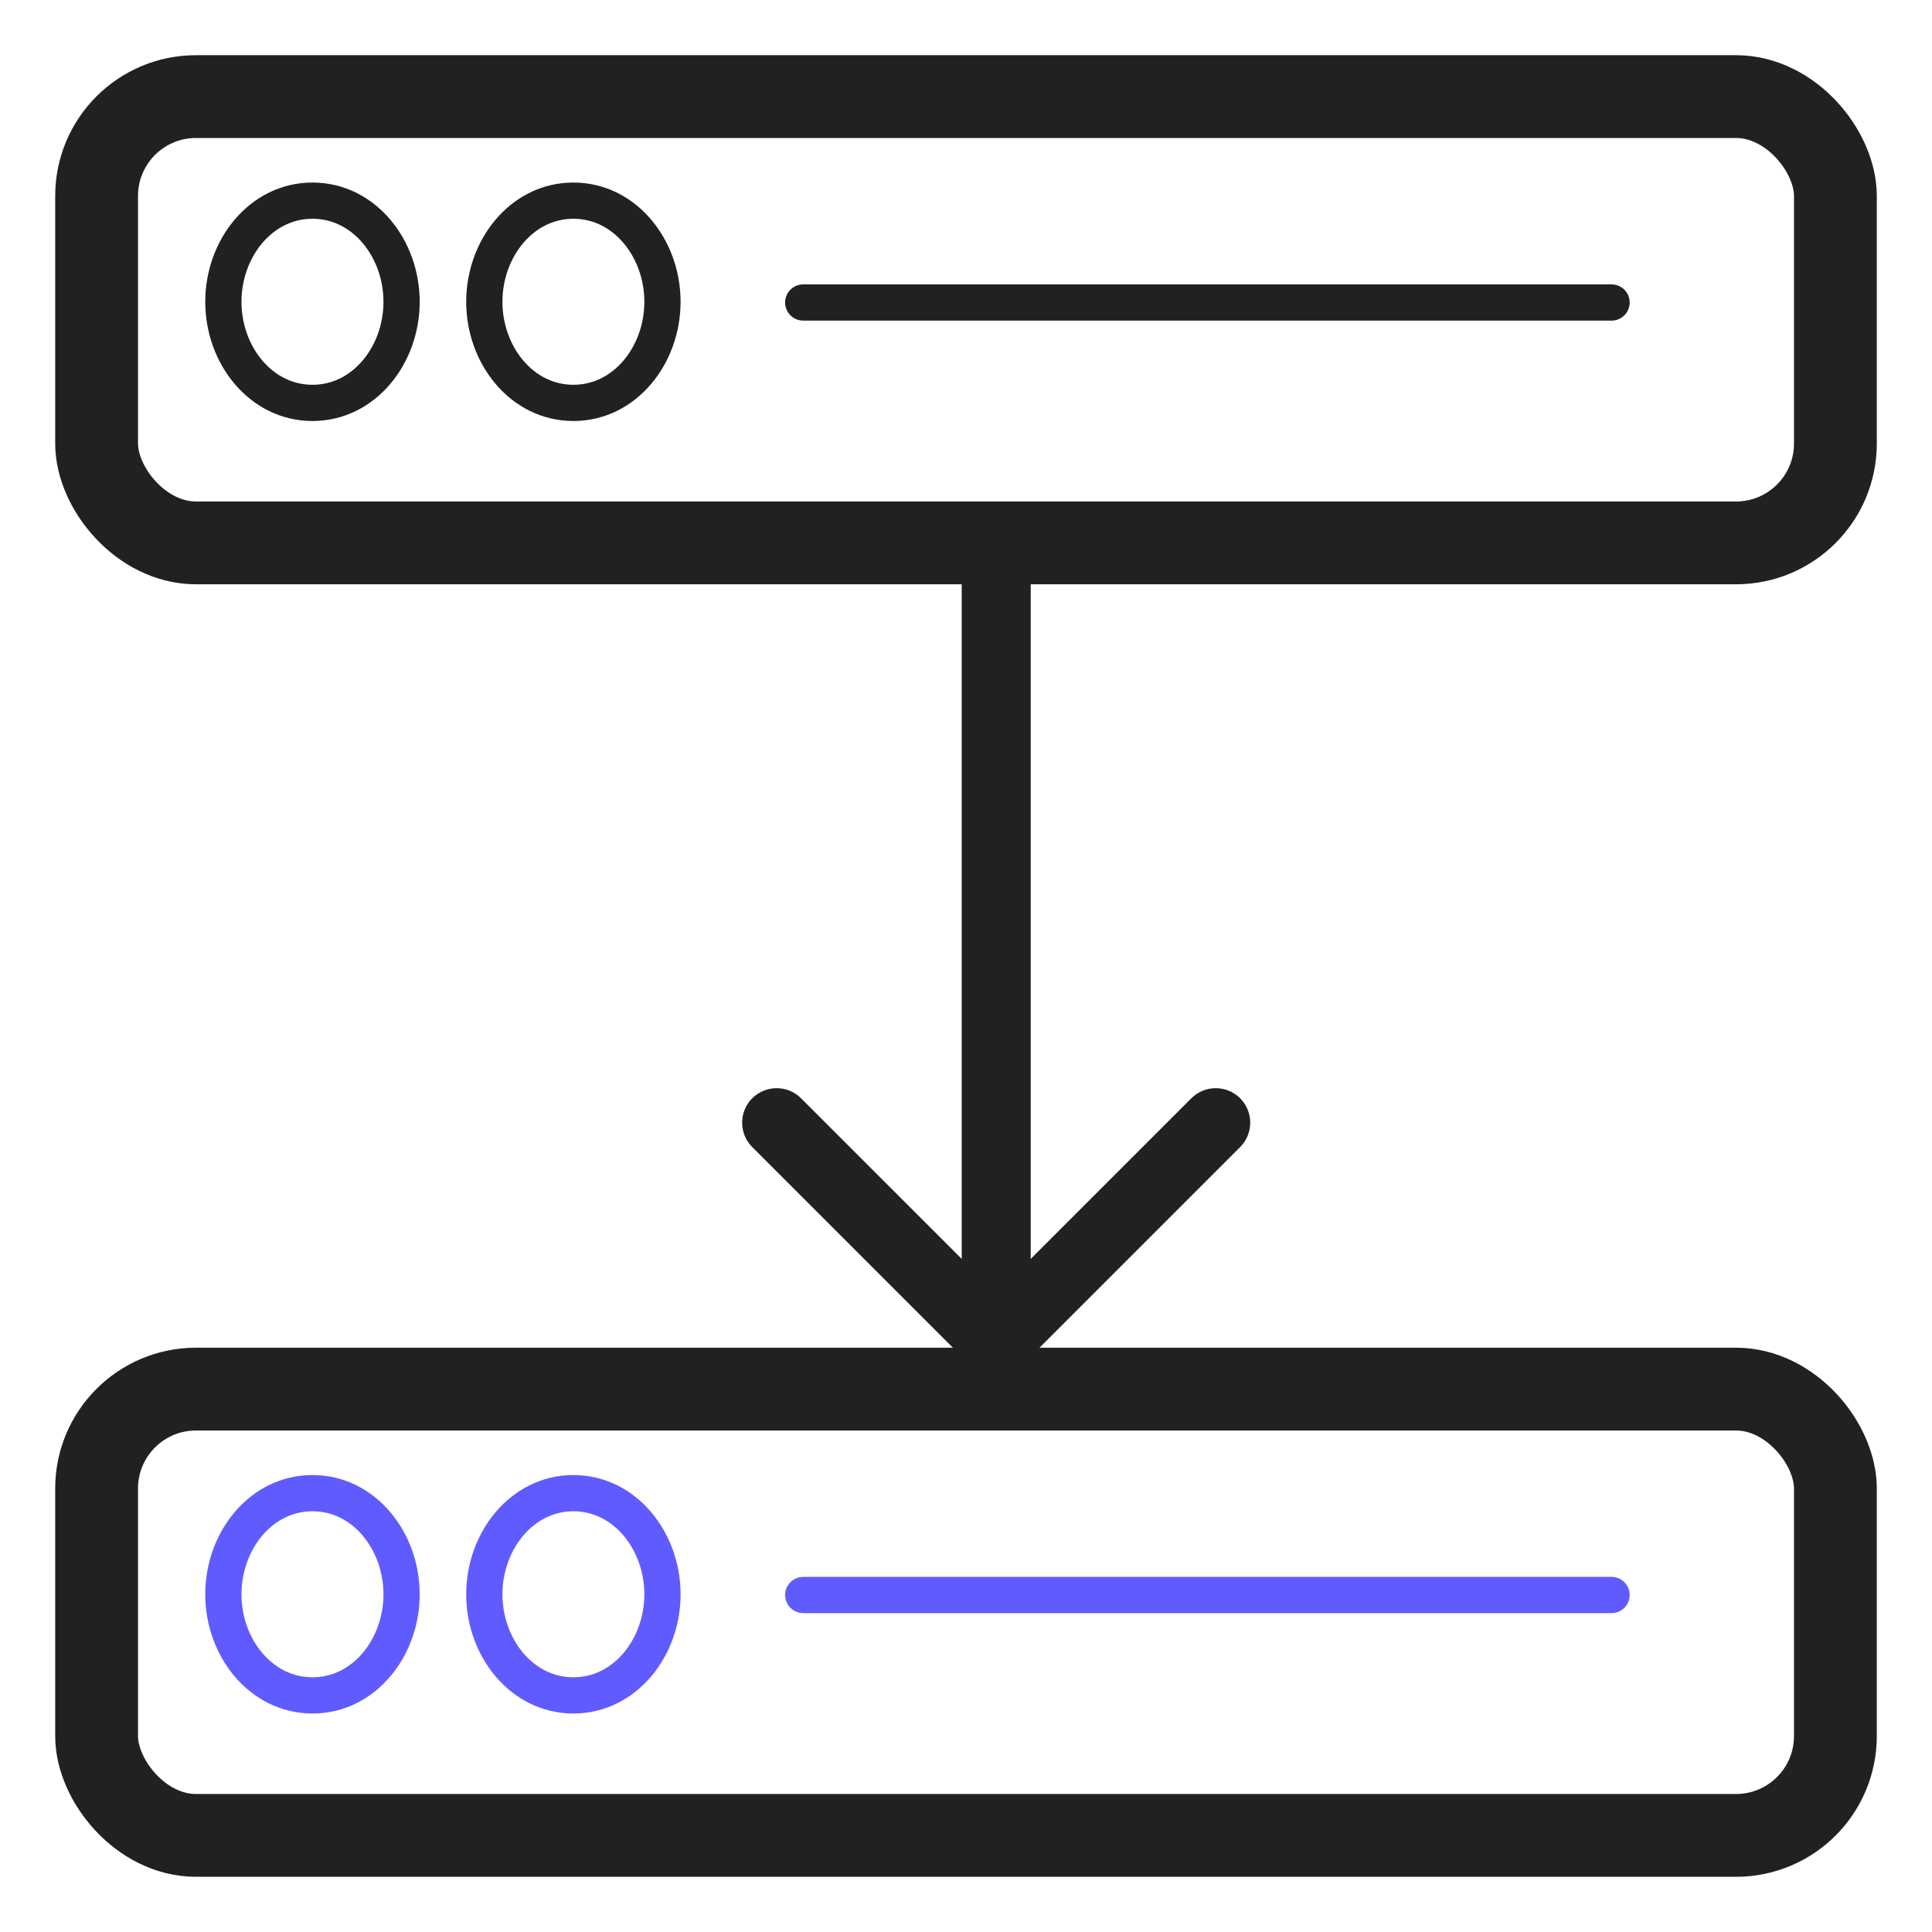 <svg width="28" height="28" viewBox="0 0 28 28" fill="none" xmlns="http://www.w3.org/2000/svg">
<rect x="1.4" y="20.132" width="25.2" height="6.468" rx="1.44" stroke="#212121" stroke-width="1.2"/>
<path d="M4.529 24.571C5.279 24.571 5.82 23.875 5.82 23.106C5.82 22.336 5.279 21.64 4.529 21.64C3.778 21.64 3.237 22.336 3.237 23.106C3.237 23.875 3.778 24.571 4.529 24.571Z" stroke="#605BFF" stroke-width="0.525"/>
<path d="M8.31 24.571C9.06 24.571 9.601 23.875 9.601 23.106C9.601 22.337 9.06 21.64 8.31 21.64C7.56 21.64 7.019 22.337 7.019 23.106C7.019 23.875 7.56 24.571 8.31 24.571Z" stroke="#605BFF" stroke-width="0.525"/>
<path d="M11.641 23.116H23.356" stroke="#605BFF" stroke-width="0.525" stroke-linecap="round"/>
<rect x="1.4" y="1.4" width="25.2" height="6.468" rx="1.44" stroke="#212121" stroke-width="1.2"/>
<path d="M4.529 5.839C5.279 5.839 5.82 5.143 5.82 4.374C5.82 3.604 5.279 2.908 4.529 2.908C3.778 2.908 3.237 3.604 3.237 4.374C3.237 5.143 3.778 5.839 4.529 5.839Z" stroke="#212121" stroke-width="0.525"/>
<path d="M8.31 5.839C9.06 5.839 9.601 5.143 9.601 4.374C9.601 3.604 9.06 2.908 8.31 2.908C7.56 2.908 7.019 3.604 7.019 4.374C7.019 5.143 7.56 5.839 8.31 5.839Z" stroke="#212121" stroke-width="0.525"/>
<path d="M11.641 4.384H23.356" stroke="#212121" stroke-width="0.525" stroke-linecap="round"/>
<path d="M14.084 19.806C14.279 20.001 14.596 20.001 14.791 19.806L17.973 16.624C18.168 16.429 18.168 16.112 17.973 15.917C17.778 15.722 17.461 15.722 17.266 15.917L14.438 18.745L11.609 15.917C11.414 15.722 11.097 15.722 10.902 15.917C10.707 16.112 10.707 16.429 10.902 16.624L14.084 19.806ZM13.938 7.687V19.453H14.938V7.687H13.938Z" fill="#212121"/>
</svg>
